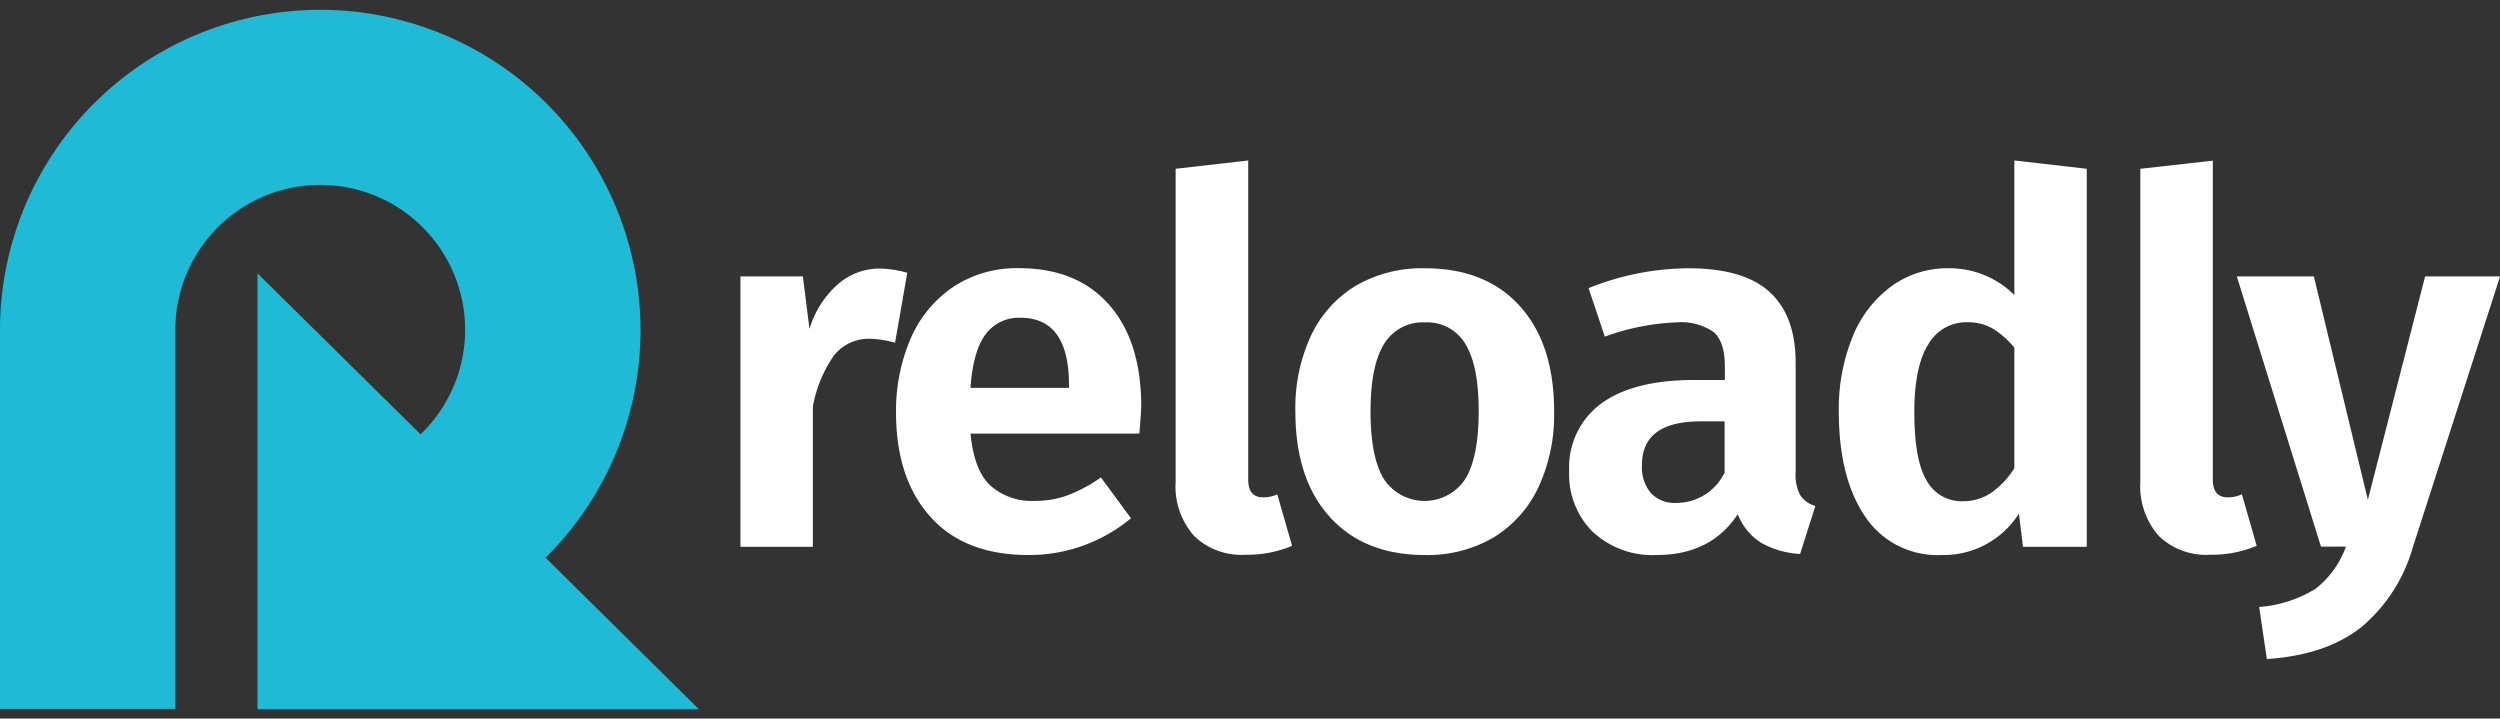 <svg id="Layer_1" data-name="Layer 1" xmlns="http://www.w3.org/2000/svg" viewBox="0 0 280.4 80.59"><rect x="0" y="0" width="280.4" height="80.59" fill="#333333" stroke="none"/><defs><style>.cls-1{fill:#1fbad6;fill-rule:evenodd;}.cls-2{fill:#fff;}</style></defs><path class="cls-1" d="M61.19,62.55l17.2,17H28.88V30.66L47.17,48.71A16.25,16.25,0,1,0,19.67,36.8h0V79.51H0V37A35.92,35.92,0,1,1,61.19,62.55Z"/><path class="cls-2" d="M101.76,30.6l-1.37,7.84A11.89,11.89,0,0,0,97.7,38a5,5,0,0,0-4.18,1.89,14.6,14.6,0,0,0-2.35,5.72V61.33H83.05V31h7l.74,5.89a10.85,10.85,0,0,1,3.18-5,7.09,7.09,0,0,1,4.72-1.77A11.71,11.71,0,0,1,101.76,30.6Z"/><path class="cls-2" d="M127.79,48.63H108.85c.27,2.75,1,4.69,2.24,5.84a7,7,0,0,0,5,1.71,10.6,10.6,0,0,0,3.67-.63,17.17,17.17,0,0,0,3.72-2l3.37,4.58a17.83,17.83,0,0,1-11.5,4.12q-7.16,0-11-4.29T100.5,46.34A20.4,20.4,0,0,1,102.13,38a13.35,13.35,0,0,1,4.75-5.8,12.89,12.89,0,0,1,7.41-2.12q6.46,0,10.07,4.06T128,45.48Q128,46.05,127.79,48.63Zm-7.89-5.44q0-7.55-5.44-7.55a4.63,4.63,0,0,0-3.92,1.86c-.93,1.24-1.5,3.25-1.69,6H119.9Z"/><path class="cls-2" d="M133.92,60.1A8.41,8.41,0,0,1,131.86,54V18.93L140,18V53.78c0,1.33.55,2,1.66,2a3.49,3.49,0,0,0,1.6-.34l1.66,5.78a12.9,12.9,0,0,1-5.2,1A7.63,7.63,0,0,1,133.92,60.1Z"/><path class="cls-2" d="M170.48,34.35q3.84,4.26,3.83,11.82a19.34,19.34,0,0,1-1.74,8.44,13.1,13.1,0,0,1-5,5.64,14.63,14.63,0,0,1-7.75,2q-6.81,0-10.67-4.27t-3.86-11.81A19.31,19.31,0,0,1,147,37.73a13,13,0,0,1,5-5.64,14.75,14.75,0,0,1,7.81-2Q166.65,30.09,170.48,34.35Zm-15.25,4.24q-1.51,2.43-1.51,7.58t1.51,7.58a5.47,5.47,0,0,0,9.1,0q1.51-2.43,1.52-7.58t-1.49-7.58a4.94,4.94,0,0,0-4.52-2.43A5.07,5.07,0,0,0,155.23,38.59Z"/><path class="cls-2" d="M201.9,55.52a3,3,0,0,0,1.71,1.23l-1.71,5.38a9.86,9.86,0,0,1-4.38-1.26,6.54,6.54,0,0,1-2.61-3.2q-3,4.57-9.09,4.58a9.83,9.83,0,0,1-7.19-2.61A9.06,9.06,0,0,1,176,52.86a8.87,8.87,0,0,1,3.61-7.61q3.6-2.62,10.36-2.63h3.49V41.13c0-1.87-.42-3.16-1.26-3.89A6.41,6.41,0,0,0,188,36.16a26.24,26.24,0,0,0-8,1.6l-1.83-5.44a30.33,30.33,0,0,1,11.21-2.23c4.12,0,7.16.89,9.1,2.66s2.92,4.42,2.92,7.93V52.92A5,5,0,0,0,201.9,55.52ZM193.43,53V47.26h-2.69q-6.59,0-6.58,4.92a4.52,4.52,0,0,0,1,3.12,3.69,3.69,0,0,0,2.89,1.11A6,6,0,0,0,193.43,53Z"/><path class="cls-2" d="M234.05,18.93v42.4H226.9l-.46-3.72a10,10,0,0,1-8.69,4.64,9.73,9.73,0,0,1-8.56-4.32q-2.94-4.32-2.95-11.76a21.52,21.52,0,0,1,1.52-8.33,13.12,13.12,0,0,1,4.32-5.69,10.65,10.65,0,0,1,6.47-2.06,10.3,10.3,0,0,1,7.38,3V18ZM223.3,55.3a9.7,9.7,0,0,0,2.63-2.78V39a9.63,9.63,0,0,0-2.43-2.15,5.65,5.65,0,0,0-2.84-.71,4.92,4.92,0,0,0-4.37,2.46q-1.57,2.46-1.58,7.61c0,3.62.47,6.2,1.4,7.72a4.47,4.47,0,0,0,4,2.29A5.7,5.7,0,0,0,223.3,55.3Z"/><path class="cls-2" d="M242.12,60.1A8.45,8.45,0,0,1,240.06,54V18.93l8.13-.91V53.78c0,1.33.55,2,1.66,2a3.52,3.52,0,0,0,1.6-.34l1.66,5.78a13,13,0,0,1-5.21,1A7.63,7.63,0,0,1,242.12,60.1Z"/><path class="cls-2" d="M270.62,61.39a18.12,18.12,0,0,1-5.75,8.93c-2.62,2.09-6.15,3.3-10.62,3.6l-.86-5.84A14,14,0,0,0,259.77,66a10.58,10.58,0,0,0,3.35-4.69h-2.8L250.88,31h8.64l6.06,25.06L272,31h8.41Z"/></svg>
